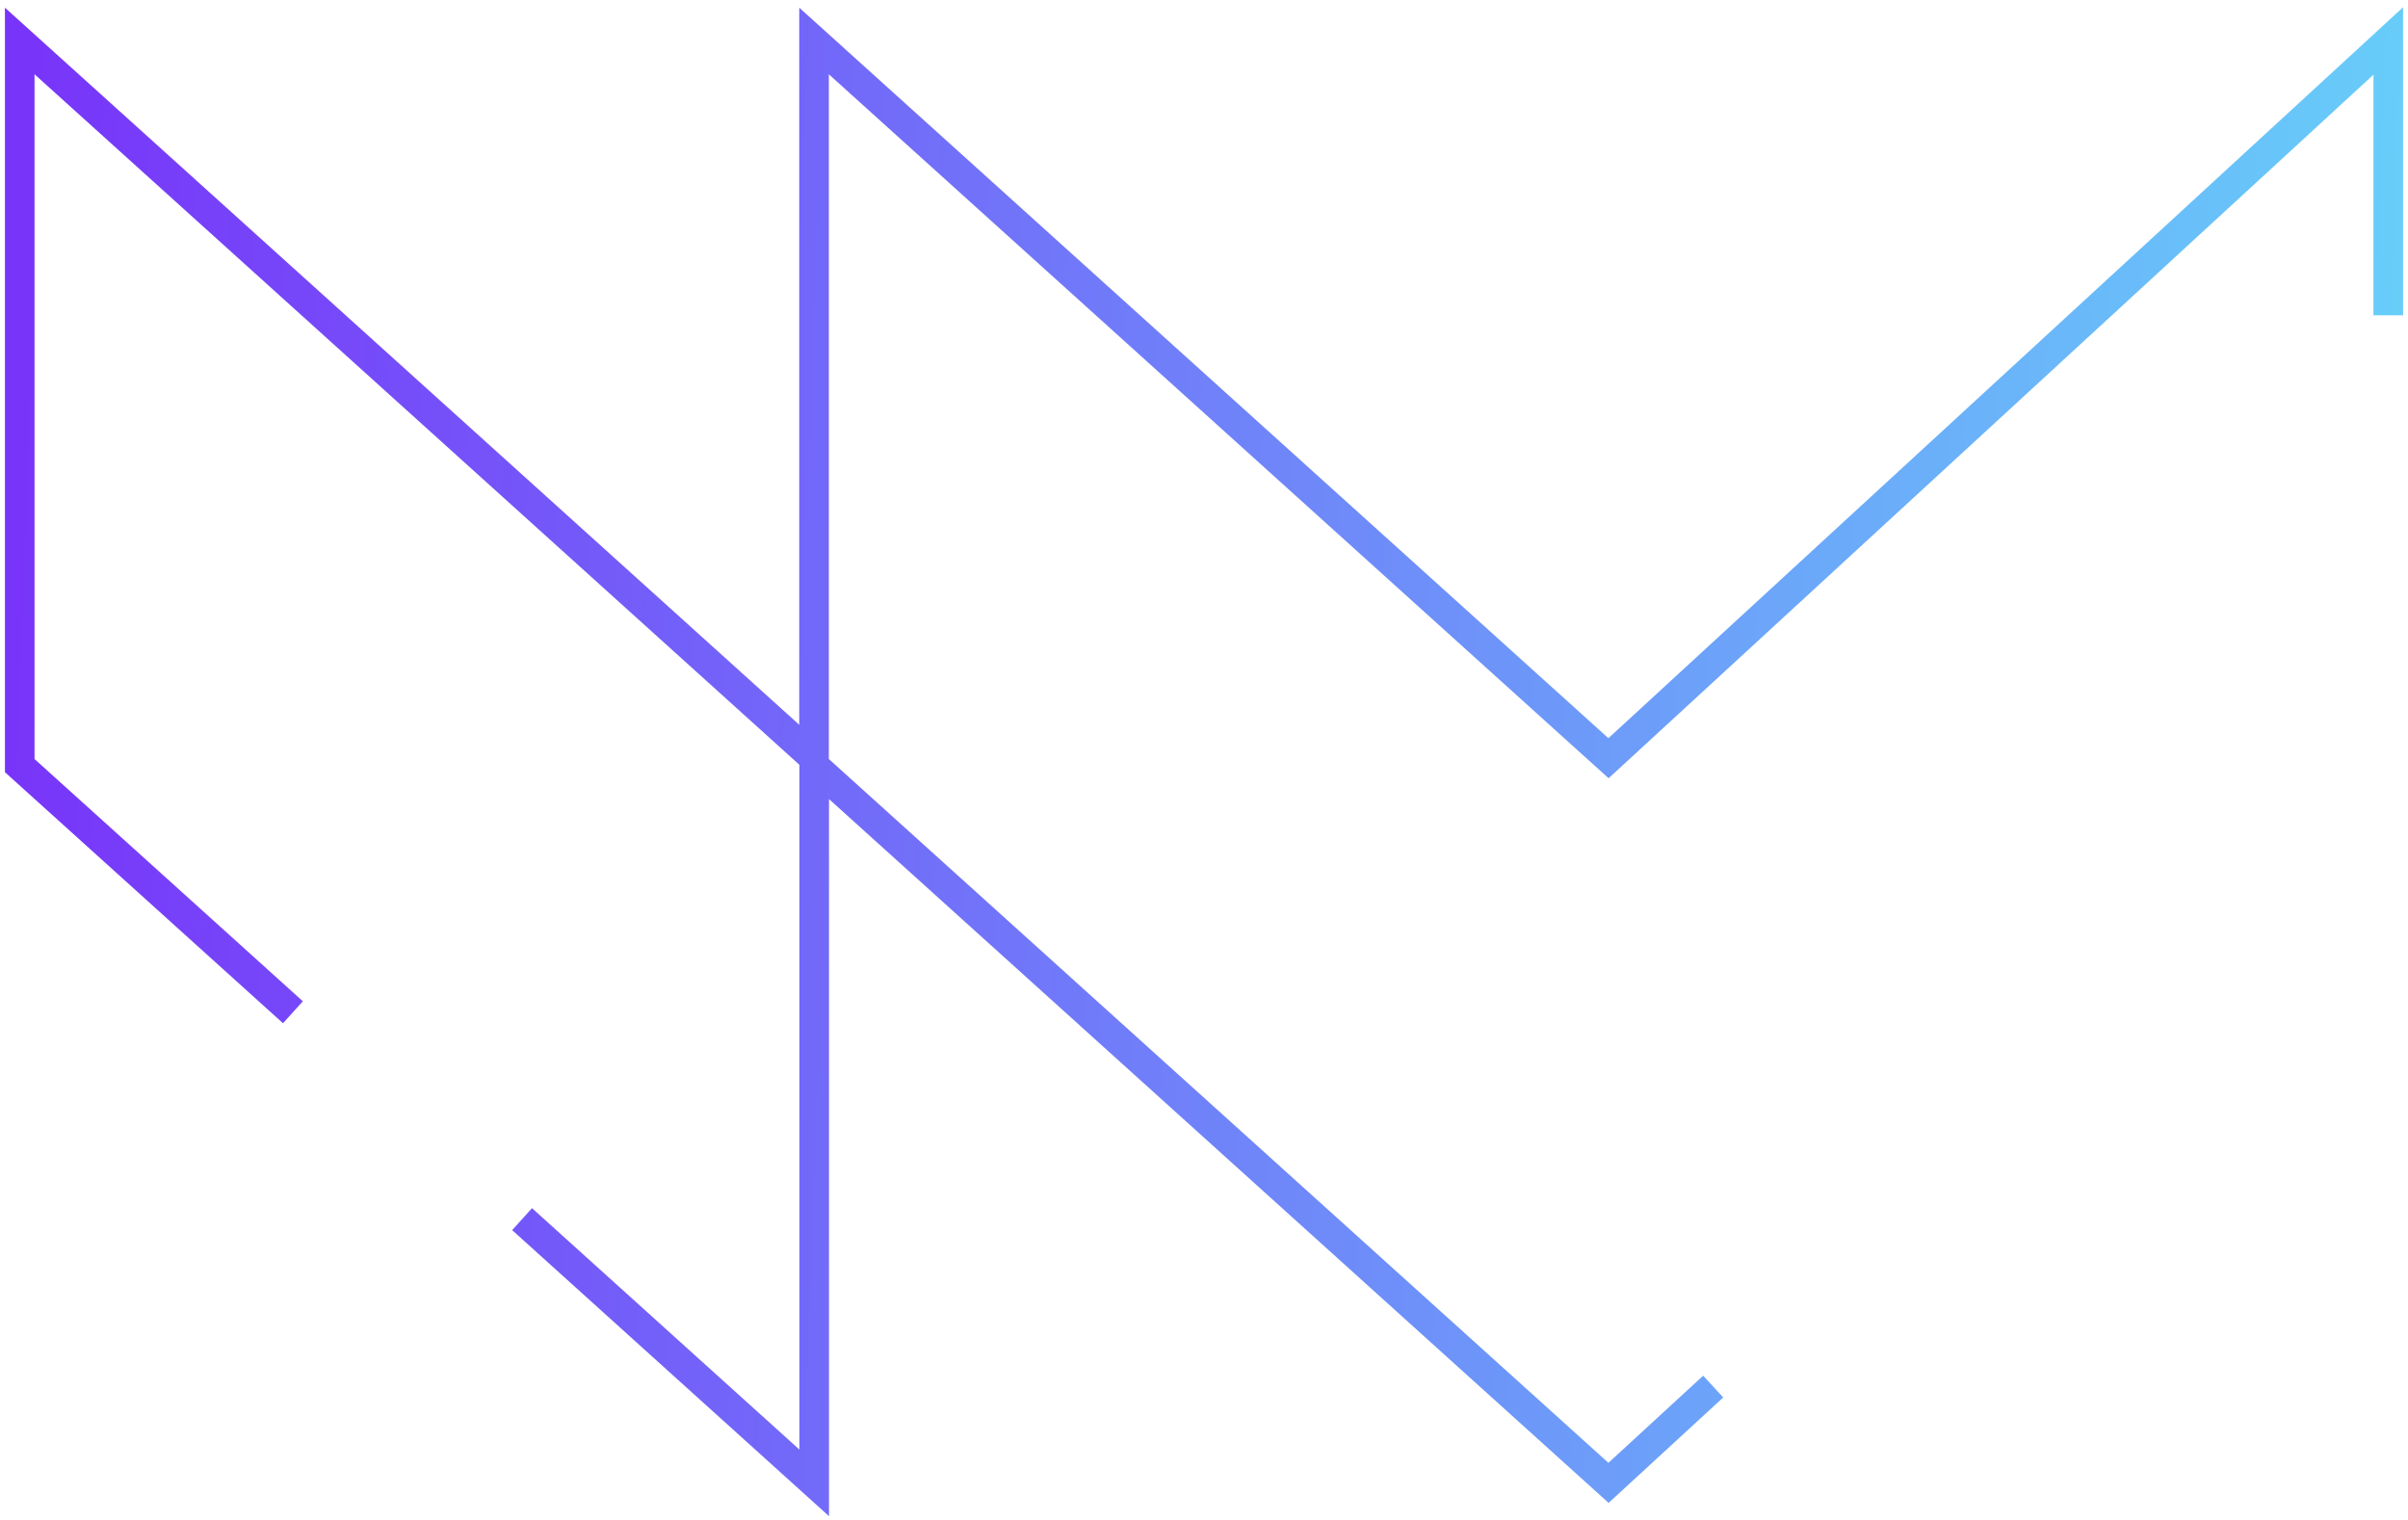 <svg width="122" height="77" viewBox="0 0 122 77" fill="none" xmlns="http://www.w3.org/2000/svg">
<path d="M121 15.973V2.076L81.494 38.413L41.243 2.076V38.406L1 2.076V38.788L14.841 51.283M86.799 70.246L81.494 75.125L41.251 38.795V75.125L26.451 61.764" stroke="url(#paint0_linear_5215_41805)" stroke-width="1.5"/>
<defs>
<linearGradient id="paint0_linear_5215_41805" x1="1" y1="2.076" x2="123.452" y2="6.449" gradientUnits="userSpaceOnUse">
<stop stop-color="#7834F9"/>
<stop offset="1" stop-color="#67CFF9"/>
</linearGradient>
</defs>
</svg>
